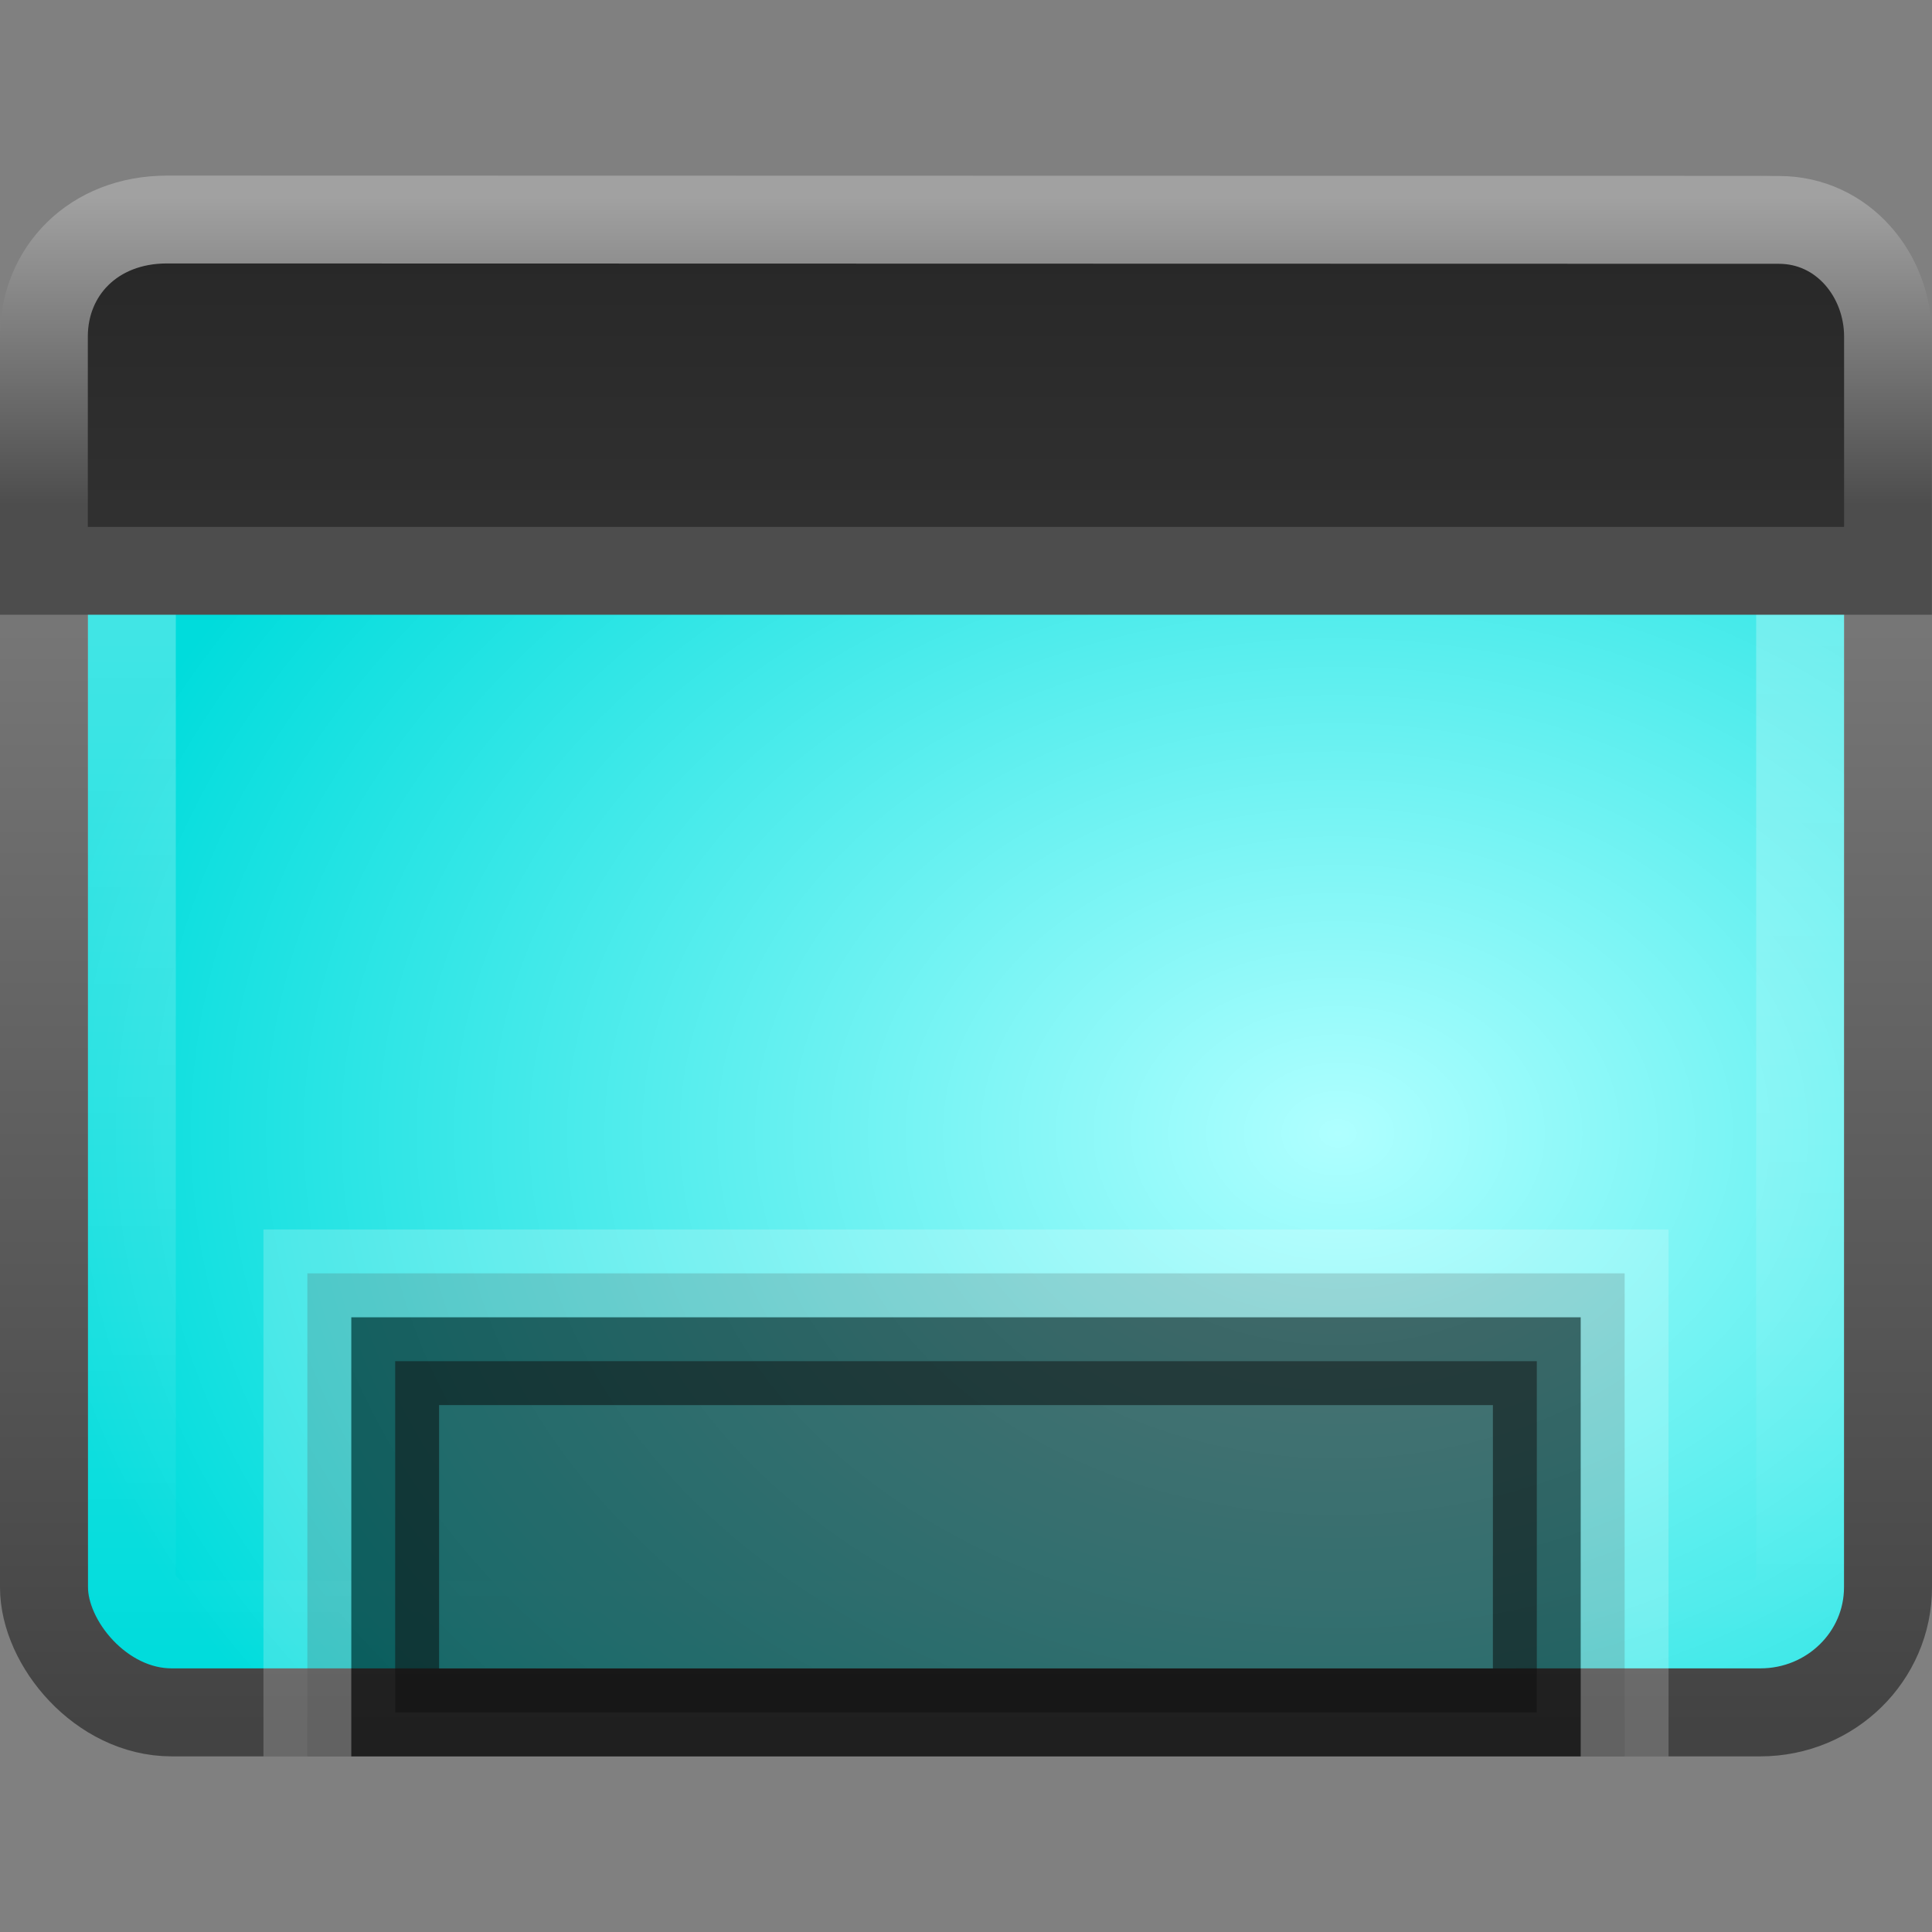 <?xml version="1.0" encoding="UTF-8" standalone="no"?>
<svg
   xmlns:dc="http://purl.org/dc/elements/1.1/"
   xmlns:cc="http://creativecommons.org/ns#"
   xmlns:rdf="http://www.w3.org/1999/02/22-rdf-syntax-ns#"
   xmlns:svg="http://www.w3.org/2000/svg"
   xmlns="http://www.w3.org/2000/svg"
   xmlns:xlink="http://www.w3.org/1999/xlink"
   id="svg2639"
   height="22"
   width="22"
   version="1.0">
  <rect width="100%" height="100%" fill="#808080" stroke="none"/>
  <defs
     id="defs2641">
    <linearGradient
       id="linearGradient3332-412-419-652-471-761-410-156-661-505">
      <stop
         offset="0"
         style="stop-color:#434343;stop-opacity:1;"
         id="stop8032" />
      <stop
         offset="1"
         style="stop-color:#8a8a8a;stop-opacity:1;"
         id="stop8034" />
    </linearGradient>
    <linearGradient
       gradientTransform="matrix(0.447,0,0,0.415,0.277,1.021)"
       gradientUnits="userSpaceOnUse"
       xlink:href="#linearGradient3332-412-419-652-471-761-410-156-661-505"
       id="linearGradient2588"
       y2="2.876"
       x2="10.014"
       y1="44.96"
       x1="10.014" />
    <linearGradient
       id="linearGradient2867-449-88-871-390-598-476-591-434-148-895-534-212-357-729">
      <stop
         offset="0"
         style="stop-color:#aacb7d;stop-opacity:1;"
         id="stop8022" />
      <stop
         offset="1"
         style="stop-color:#709937;stop-opacity:1;"
         id="stop8028" />
    </linearGradient>
    <radialGradient
       gradientTransform="matrix(0,-0.49,0.652,0,16.583,25.947)"
       gradientUnits="userSpaceOnUse"
       xlink:href="#linearGradient2867-449-88-871-390-598-476-591-434-148-895-534-212-357-729"
       id="radialGradient2586"
       fy="-2.064"
       fx="26.617"
       r="23"
       cy="-2.064"
       cx="26.617" />
    <linearGradient
       id="linearGradient8265-821-176-38-919-66-249">
      <stop
         offset="0"
         style="stop-color:#ffffff;stop-opacity:1"
         id="stop2687" />
      <stop
         offset="1"
         style="stop-color:#ffffff;stop-opacity:0"
         id="stop2689" />
    </linearGradient>
    <linearGradient
       gradientTransform="matrix(0.435,0,0,0.482,0.551,0.121)"
       gradientUnits="userSpaceOnUse"
       xlink:href="#linearGradient8265-821-176-38-919-66-249"
       id="linearGradient2632"
       y2="24.628"
       x2="20.055"
       y1="15.298"
       x1="16.626" />
    <linearGradient
       id="linearGradient2238">
      <stop
         offset="0"
         style="stop-color:#ffffff;stop-opacity:1"
         id="stop2240" />
      <stop
         offset="1"
         style="stop-color:#ffffff;stop-opacity:0"
         id="stop2242" />
    </linearGradient>
    <linearGradient
       gradientTransform="matrix(0.422,0,0,0.384,0.876,2.165)"
       gradientUnits="userSpaceOnUse"
       xlink:href="#linearGradient2238"
       id="linearGradient2629"
       y2="43.844"
       x2="22.763"
       y1="-4.877"
       x1="22.763" />
    <linearGradient
       id="linearGradient3282">
      <stop
         offset="0"
         style="stop-color:#000000;stop-opacity:1"
         id="stop3284" />
      <stop
         offset="1"
         style="stop-color:#000000;stop-opacity:0"
         id="stop3286" />
    </linearGradient>
    <linearGradient
       gradientTransform="matrix(0.435,0,0,0.234,0.57,3.837)"
       gradientUnits="userSpaceOnUse"
       xlink:href="#linearGradient3282"
       id="linearGradient2580"
       y2="13.523"
       x2="24.683"
       y1="9.242"
       x1="24.683" />
    <linearGradient
       id="linearGradient3958">
      <stop
         offset="0"
         style="stop-color:#a1a1a1;stop-opacity:1"
         id="stop3960" />
      <stop
         offset="1"
         style="stop-color:#4d4d4d;stop-opacity:1"
         id="stop3962" />
    </linearGradient>
    <linearGradient
       gradientTransform="matrix(0.467,0,0,0.5,-0.2,-1.251)"
       gradientUnits="userSpaceOnUse"
       xlink:href="#linearGradient3958"
       id="linearGradient2577"
       y2="14"
       x2="16.916"
       y1="7.001"
       x1="16.916" />
    <linearGradient
       id="linearGradient2446-733-45">
      <stop
         offset="0"
         style="stop-color:#fafafa;stop-opacity:1"
         id="stop3793" />
      <stop
         offset="1"
         style="stop-color:#c5c5c5;stop-opacity:1"
         id="stop3795" />
    </linearGradient>
    <linearGradient
       gradientTransform="matrix(0.38,0,0,0.33,-1.254,0.366)"
       gradientUnits="userSpaceOnUse"
       xlink:href="#linearGradient2446-733-45"
       id="linearGradient2575"
       y2="16.323"
       x2="33.579"
       y1="5.709"
       x1="33.579" />
    <linearGradient
       y2="16.323"
       x2="33.579"
       y1="5.709"
       x1="33.579"
       gradientTransform="matrix(0.38,0,0,0.33,-1.254,0.366)"
       gradientUnits="userSpaceOnUse"
       id="linearGradient2419"
       xlink:href="#linearGradient3958-6" />
    <linearGradient
       y2="14"
       x2="16.916"
       y1="7.001"
       x1="16.916"
       gradientTransform="matrix(0.467,0,0,0.5,-0.2,-1.251)"
       gradientUnits="userSpaceOnUse"
       id="linearGradient2421"
       xlink:href="#linearGradient3958" />
    <linearGradient
       y2="13.523"
       x2="24.683"
       y1="9.242"
       x1="24.683"
       gradientTransform="matrix(0.435,0,0,0.234,0.57,3.837)"
       gradientUnits="userSpaceOnUse"
       id="linearGradient2424"
       xlink:href="#linearGradient3282" />
    <linearGradient
       y2="43.844"
       x2="22.763"
       y1="-4.877"
       x1="22.763"
       gradientTransform="matrix(0.422,0,0,0.384,0.876,2.165)"
       gradientUnits="userSpaceOnUse"
       id="linearGradient2427"
       xlink:href="#linearGradient2238" />
    <linearGradient
       y2="24.628"
       x2="20.055"
       y1="15.298"
       x1="16.626"
       gradientTransform="matrix(0.435,0,0,0.482,0.551,0.121)"
       gradientUnits="userSpaceOnUse"
       id="linearGradient2430"
       xlink:href="#linearGradient8265-821-176-38-919-66-249" />
    <radialGradient
       r="23"
       fy="-2.064"
       fx="26.617"
       cy="-2.064"
       cx="26.617"
       gradientTransform="matrix(0,-0.49,0.652,0,16.583,25.947)"
       gradientUnits="userSpaceOnUse"
       id="radialGradient2433"
       xlink:href="#linearGradient4209" />
    <linearGradient
       y2="2.876"
       x2="10.014"
       y1="44.96"
       x1="10.014"
       gradientTransform="matrix(0.447,0,0,0.415,0.277,1.021)"
       gradientUnits="userSpaceOnUse"
       id="linearGradient2435"
       xlink:href="#linearGradient3332-412-419-652-471-761-410-156-661-505" />
    <radialGradient
       xlink:href="#linearGradient4209"
       id="radialGradient2447"
       gradientUnits="userSpaceOnUse"
       gradientTransform="matrix(0,-0.573,0.714,0,47.58,30.94)"
       cx="26.617"
       cy="-2.064"
       fx="26.617"
       fy="-2.064"
       r="23" />
    <linearGradient
       id="linearGradient4209">
      <stop
         offset="0"
         style="stop-color:#afffff;stop-opacity:1"
         id="stop4211" />
      <stop
         offset="1"
         style="stop-color:#00dcdc;stop-opacity:1"
         id="stop4213" />
    </linearGradient>
    <linearGradient
       xlink:href="#linearGradient3332-412-419-652-471-761-410-156-661-505"
       id="linearGradient2449"
       gradientUnits="userSpaceOnUse"
       gradientTransform="matrix(0.489,0,0,0.486,29.72,1.762)"
       x1="10.014"
       y1="44.96"
       x2="10.014"
       y2="2.876" />
    <linearGradient
       xlink:href="#linearGradient3958-6"
       id="linearGradient2436"
       gradientUnits="userSpaceOnUse"
       gradientTransform="matrix(0.416,0,0,0.345,18.828,18.587)"
       x1="33.579"
       y1="5.709"
       x2="33.579"
       y2="16.323" />
    <linearGradient
       id="linearGradient3958-6">
      <stop
         id="stop3960-7"
         style="stop-color:#262626;stop-opacity:1"
         offset="0" />
      <stop
         id="stop3962-5"
         style="stop-color:#303030;stop-opacity:1"
         offset="1" />
    </linearGradient>
    <linearGradient
       xlink:href="#linearGradient3958"
       id="linearGradient2438"
       gradientUnits="userSpaceOnUse"
       gradientTransform="matrix(0.511,0,0,0.524,19.983,16.893)"
       x1="16.916"
       y1="7.001"
       x2="16.916"
       y2="14" />
  </defs>
  <rect
     width="20.998"
     height="16.998"
     rx="1.453"
     ry="1.424"
     x="0.501"
     y="2.501"
     id="rect1316"
     style="fill:url(#radialGradient2433);fill-opacity:1.0;fill-rule:evenodd;stroke:url(#linearGradient2435);stroke-width:1.002;stroke-linecap:round;stroke-linejoin:round;marker:none;marker-start:none;marker-mid:none;marker-end:none;stroke-miterlimit:4;stroke-dasharray:none;stroke-dashoffset:0;stroke-opacity:1;visibility:visible;display:inline;overflow:visible;enable-background:accumulate" />
  <rect
     width="18.998"
     height="14.998"
     rx="0.559"
     ry="0.545"
     x="1.501"
     y="3.501"
     id="rect2232"
     style="opacity:0.4;fill:none;stroke:url(#linearGradient2427);stroke-width:1.002;stroke-linecap:round;stroke-linejoin:round;stroke-miterlimit:4;stroke-dasharray:none;stroke-dashoffset:0;stroke-opacity:1" />
  <rect
     width="20"
     height="1"
     rx="0"
     ry="0"
     x="1"
     y="6"
     id="rect1436"
     style="opacity:0.2;fill:url(#linearGradient2424);fill-opacity:1;fill-rule:evenodd;stroke:none;stroke-width:1;stroke-linecap:butt;stroke-linejoin:miter;marker:none;marker-start:none;marker-mid:none;marker-end:none;stroke-miterlimit:4;stroke-dasharray:none;stroke-dashoffset:0;stroke-opacity:1;visibility:visible;display:inline;overflow:visible" />
  <path
     d="m 1.9,2.5 18.356,0.004 c 0.73,0 1.243,0.631 1.243,1.329 V 6.5 H 0.5 V 3.833 c 0,-0.744 0.564,-1.333 1.4,-1.333 z"
     id="rect2311"
     style="display:inline;overflow:visible;visibility:visible;fill:url(#linearGradient2419);fill-opacity:1;fill-rule:evenodd;stroke:url(#linearGradient2421);stroke-width:1;stroke-linecap:butt;stroke-linejoin:miter;stroke-miterlimit:4;stroke-dasharray:none;stroke-dashoffset:0;stroke-opacity:1;marker:none;marker-start:none;marker-mid:none;marker-end:none" />
  <rect
     width="13"
     height="4"
     rx="0"
     ry="0"
     x="4.5"
     y="15.5"
     id="rect9439"
     style="opacity:0.5;fill:#1a1a1a;fill-opacity:1;fill-rule:nonzero;stroke:#000000;stroke-width:1;stroke-linecap:butt;stroke-linejoin:miter;marker:none;marker-start:none;marker-mid:none;marker-end:none;stroke-miterlimit:4;stroke-dasharray:none;stroke-dashoffset:0;stroke-opacity:1;visibility:visible;display:inline;overflow:visible;enable-background:accumulate" />
  <path
     id="rect2437"
     d="M 3.5,20 C 3.5,20 3.5,14.5 3.5,14.5 C 3.5,14.5 18.5,14.5 18.5,14.5 C 18.5,14.5 18.5,20 18.5,20"
     style="opacity:0.2;fill:#1a1a1a;fill-opacity:1;fill-rule:nonzero;stroke:#ffffff;stroke-width:1;stroke-linecap:butt;stroke-linejoin:miter;marker:none;marker-start:none;marker-mid:none;marker-end:none;stroke-miterlimit:4;stroke-dasharray:none;stroke-dashoffset:0;stroke-opacity:1;visibility:visible;display:inline;overflow:visible;enable-background:accumulate" />
</svg>
